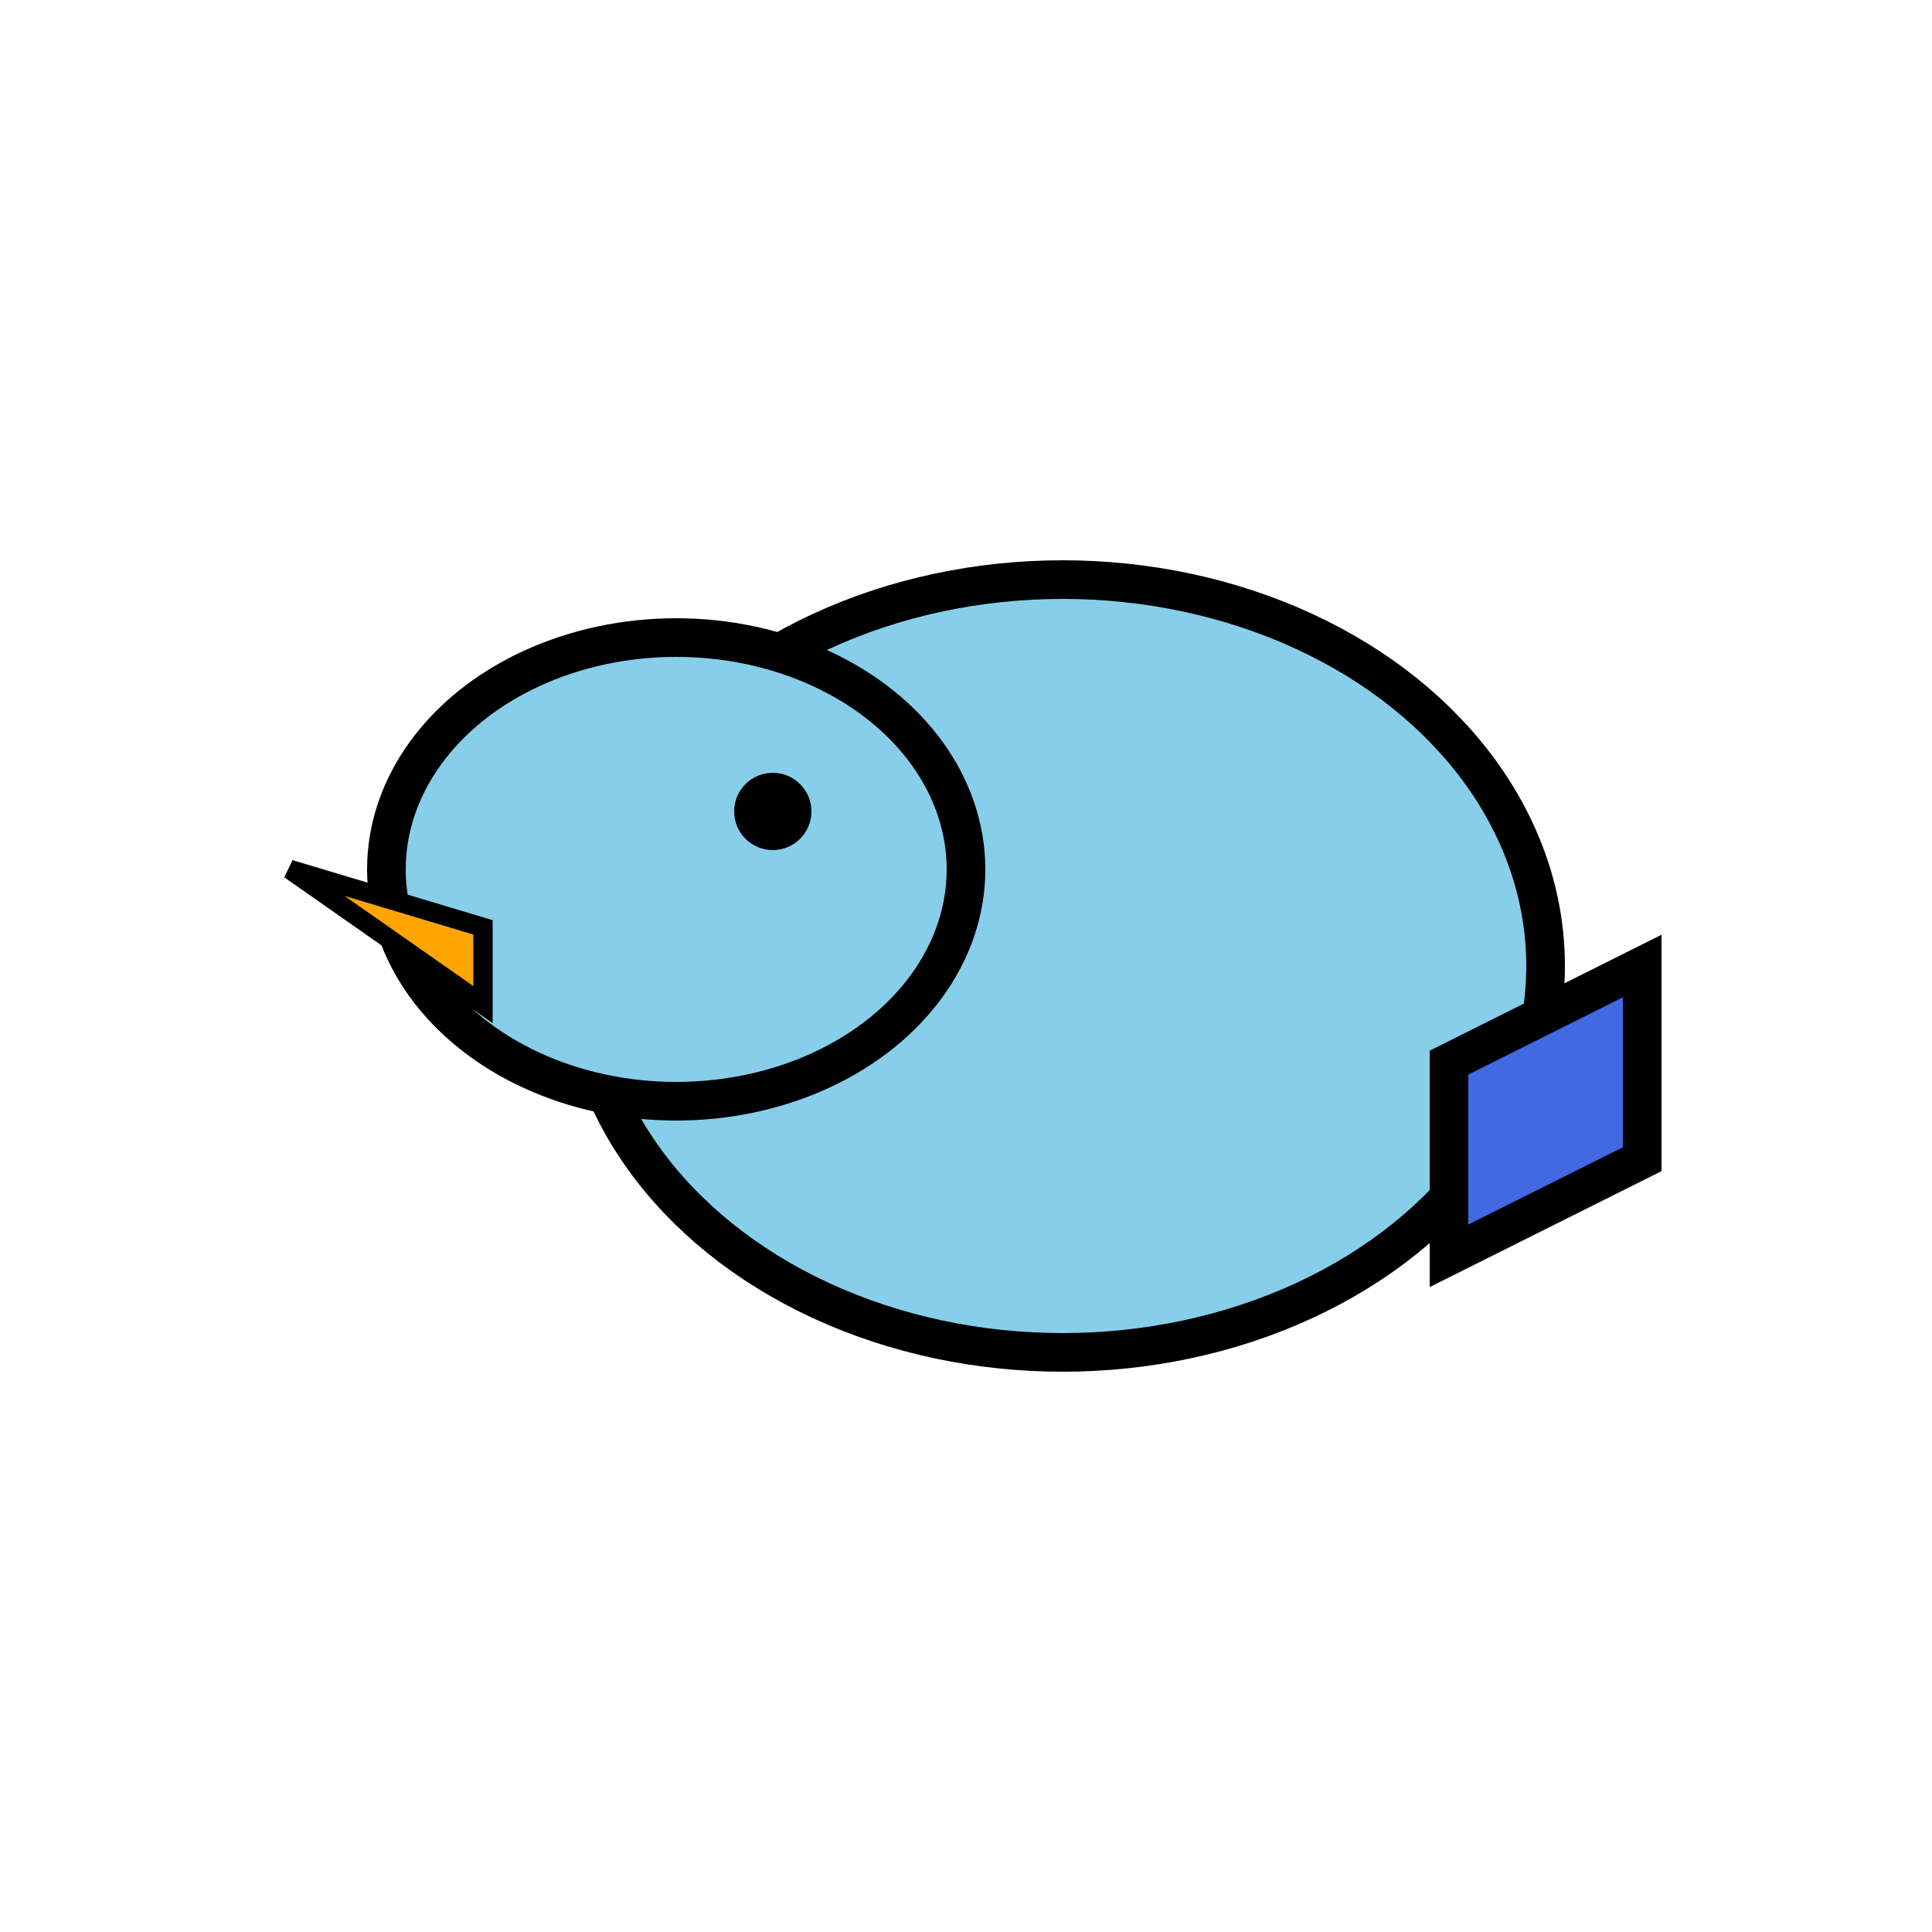 <svg xmlns="http://www.w3.org/2000/svg" viewBox="0 0 100 100" fill="currentColor">
  <ellipse cx="55" cy="50" rx="25" ry="20" fill="#87CEEB" stroke="currentColor" stroke-width="2"/>
  <ellipse cx="35" cy="45" rx="15" ry="12" fill="#87CEEB" stroke="currentColor" stroke-width="2"/>
  <circle cx="40" cy="42" r="2" fill="currentColor"/>
  <path d="M25 48 L15 45 L25 52 Z" fill="#FFA500" stroke="currentColor" stroke-width="1"/>
  <path d="M75 55 L85 50 L85 60 L75 65 Z" fill="#4169E1" stroke="currentColor" stroke-width="2"/>
</svg>